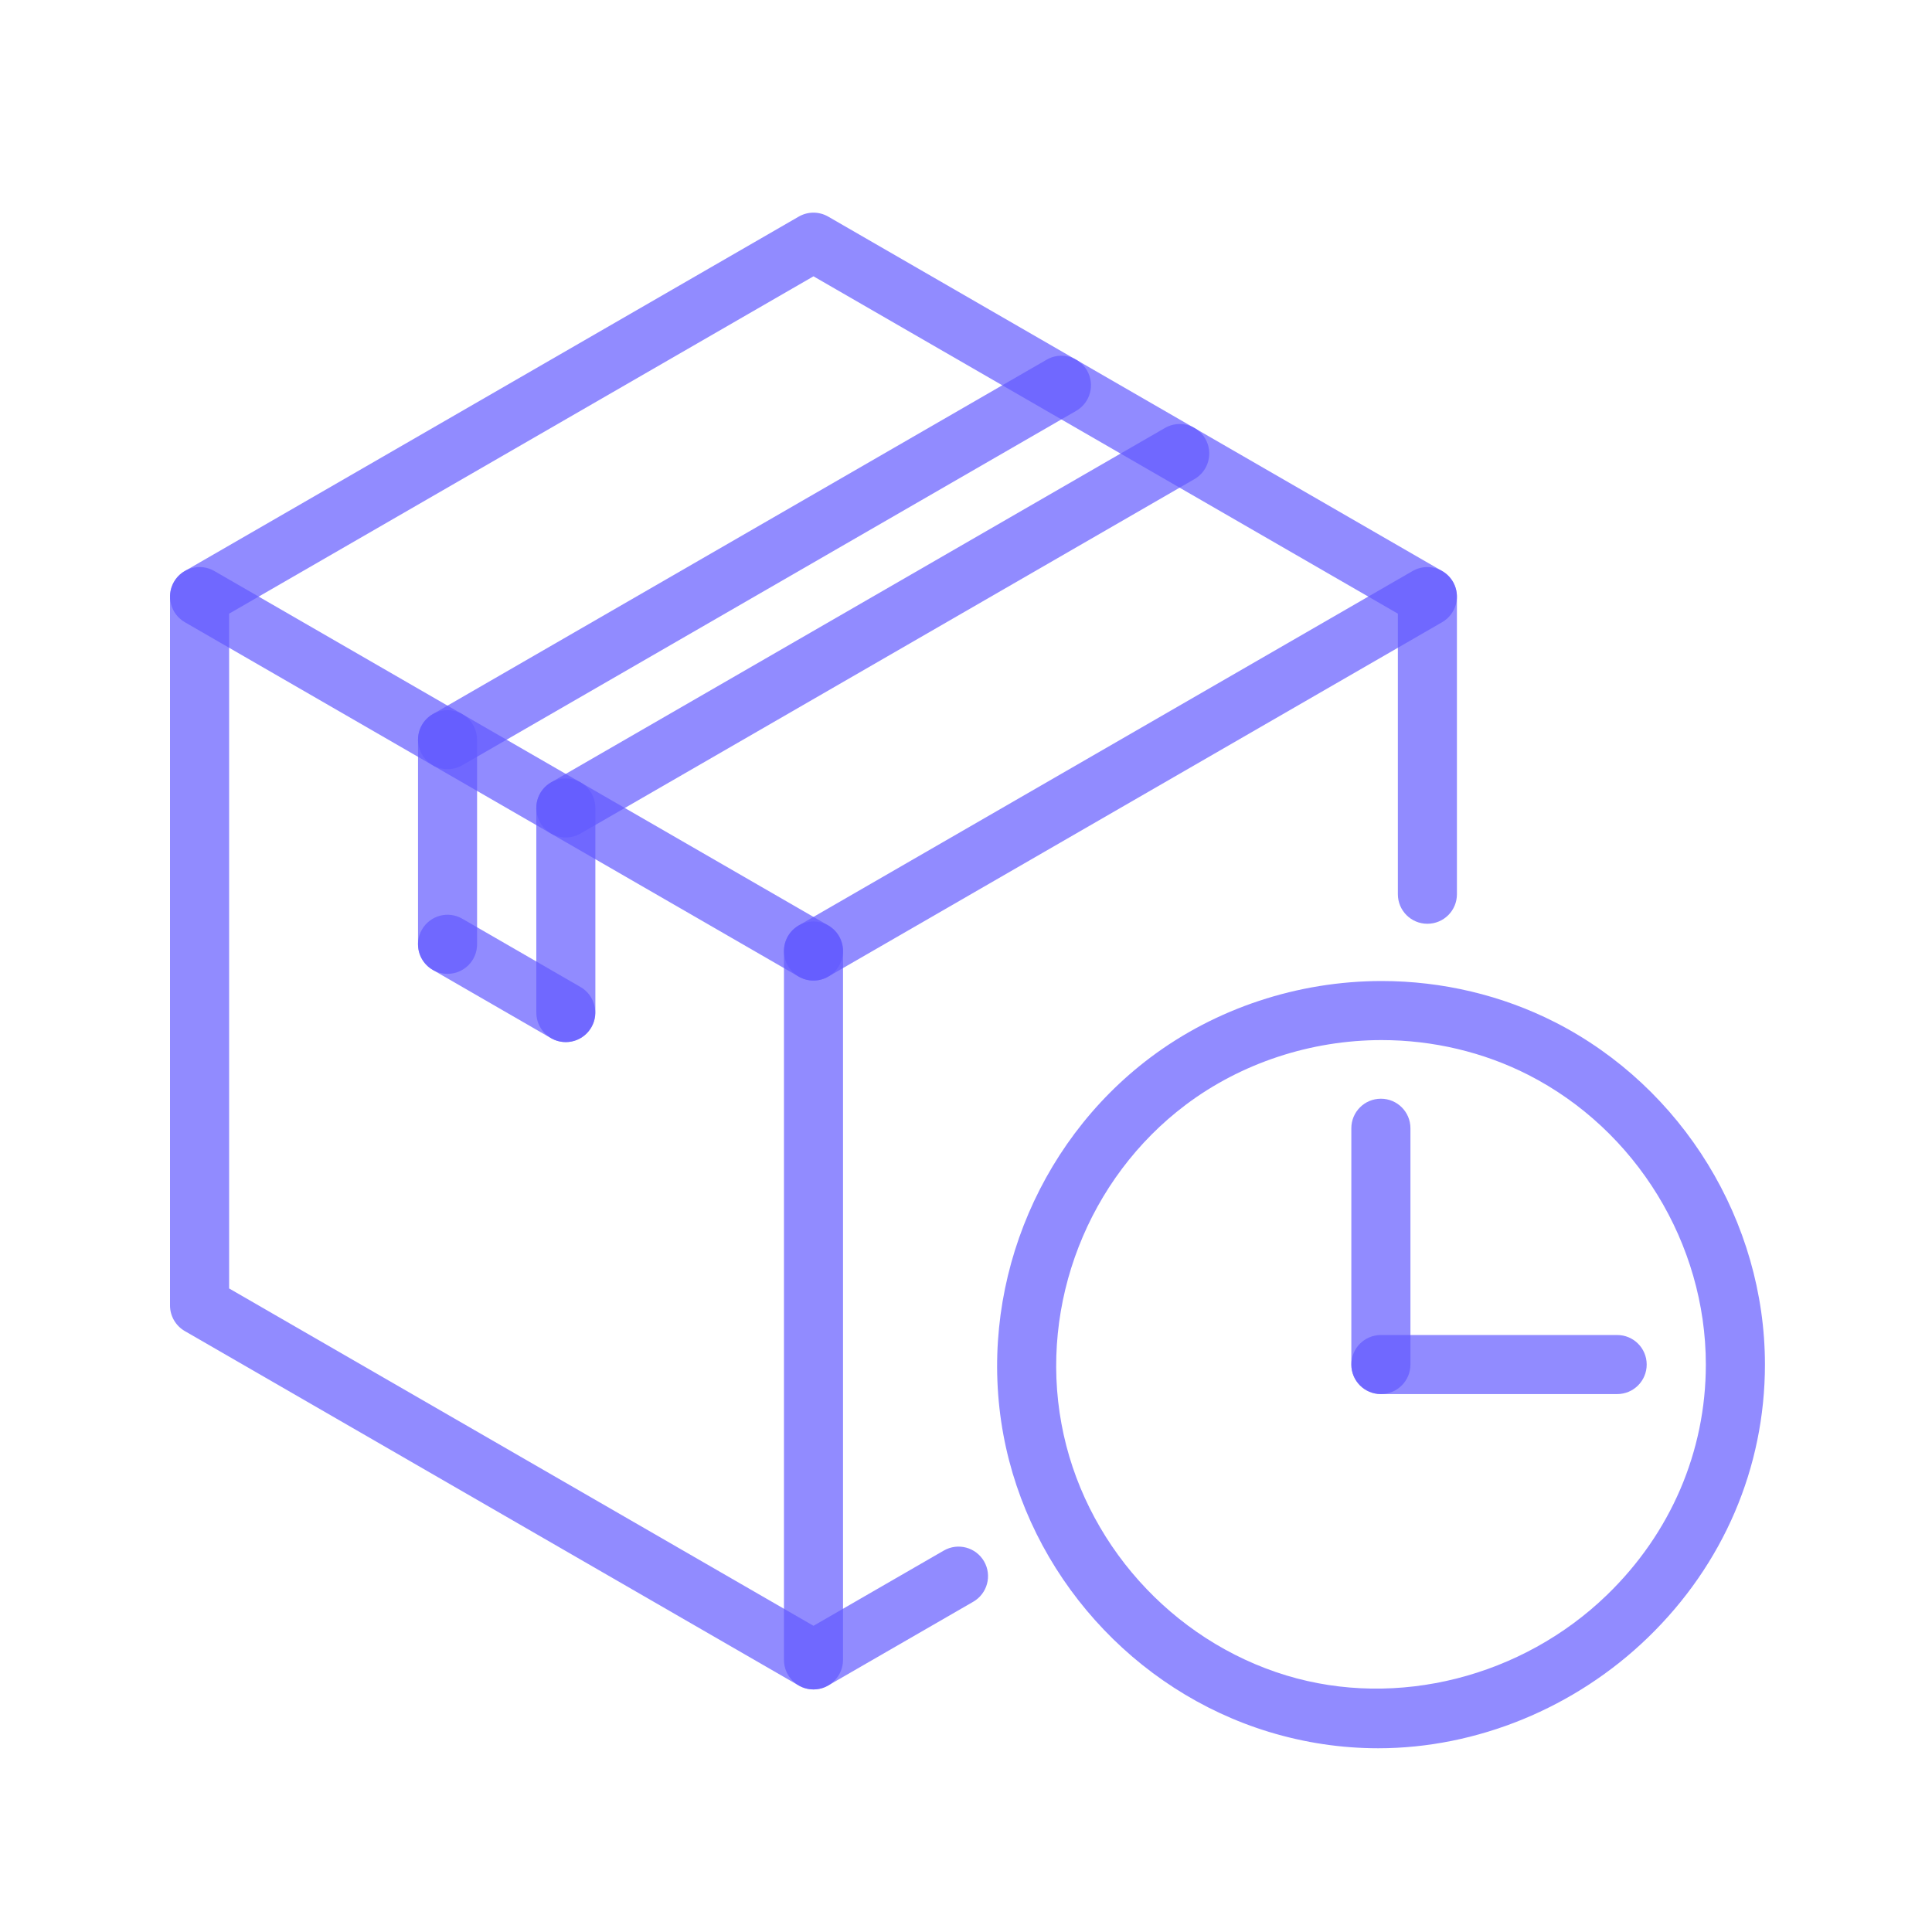 <svg width="49" height="49" viewBox="0 0 49 49" fill="none" xmlns="http://www.w3.org/2000/svg">
<path d="M35.023 35.357C34.608 35.357 34.273 35.021 34.273 34.608V28.615C34.273 28.201 34.608 27.866 35.023 27.866C35.437 27.866 35.772 28.201 35.772 28.615V34.608C35.772 35.021 35.437 35.357 35.023 35.357Z" fill="#635BFF" fill-opacity="0.7"/>
<path d="M41.015 35.357H35.023C34.608 35.357 34.273 35.022 34.273 34.608C34.273 34.194 34.608 33.859 35.023 33.859H41.015C41.43 33.859 41.764 34.194 41.764 34.608C41.764 35.022 41.43 35.357 41.015 35.357Z" fill="#635BFF" fill-opacity="0.7"/>
<path d="M20.632 42.848C20.502 42.848 20.373 42.815 20.257 42.748L4.687 33.759C4.455 33.625 4.312 33.377 4.312 33.11V15.132C4.312 14.864 4.455 14.616 4.687 14.483L20.257 5.494C20.489 5.36 20.774 5.36 21.006 5.494L36.576 14.483C36.809 14.617 36.951 14.864 36.951 15.132V22.68C36.951 23.094 36.616 23.429 36.202 23.429C35.788 23.429 35.453 23.094 35.453 22.68V15.564L20.632 7.008L5.811 15.564V32.678L20.632 41.234L23.935 39.327C24.294 39.119 24.752 39.242 24.959 39.601C25.165 39.96 25.042 40.417 24.684 40.624L21.006 42.747C20.89 42.815 20.761 42.848 20.632 42.848Z" fill="#635BFF" fill-opacity="0.7"/>
<path d="M34.954 44.34C34.953 44.34 34.954 44.34 34.954 44.34C34.021 44.34 33.093 44.201 32.194 43.928C28.746 42.883 26.099 39.921 25.447 36.382C24.784 32.779 26.244 29.029 29.171 26.825C30.835 25.572 32.921 24.881 35.043 24.881C36.579 24.881 38.099 25.243 39.443 25.928C42.675 27.576 44.763 30.983 44.763 34.608C44.763 37.221 43.709 39.68 41.796 41.531C39.953 43.316 37.459 44.34 34.954 44.34ZM35.043 26.379C33.245 26.379 31.478 26.963 30.072 28.021C27.596 29.886 26.359 33.062 26.921 36.11C27.471 39.104 29.713 41.61 32.628 42.494C35.435 43.345 38.607 42.532 40.754 40.454C42.374 38.888 43.264 36.812 43.264 34.608C43.264 31.54 41.497 28.657 38.762 27.262C37.63 26.685 36.344 26.379 35.043 26.379Z" fill="#635BFF" fill-opacity="0.7"/>
<path d="M11.351 19.509C11.092 19.509 10.841 19.375 10.702 19.135C10.495 18.776 10.618 18.318 10.976 18.112L26.546 9.122C26.903 8.915 27.362 9.038 27.57 9.397C27.776 9.755 27.653 10.213 27.295 10.42L11.725 19.409C11.608 19.477 11.479 19.509 11.351 19.509Z" fill="#635BFF" fill-opacity="0.7"/>
<path d="M14.351 21.241C14.092 21.241 13.841 21.106 13.702 20.866C13.495 20.507 13.618 20.049 13.976 19.843L29.546 10.854C29.904 10.647 30.362 10.769 30.57 11.128C30.776 11.486 30.653 11.944 30.295 12.151L14.725 21.14C14.608 21.208 14.479 21.241 14.351 21.241Z" fill="#635BFF" fill-opacity="0.7"/>
<path d="M14.351 26.43C13.937 26.43 13.602 26.095 13.602 25.681V20.491C13.602 20.078 13.937 19.742 14.351 19.742C14.764 19.742 15.1 20.078 15.1 20.491V25.681C15.1 26.095 14.764 26.43 14.351 26.43Z" fill="#635BFF" fill-opacity="0.7"/>
<path d="M14.347 26.43C14.22 26.43 14.09 26.397 13.973 26.329L10.976 24.599C10.617 24.392 10.495 23.933 10.702 23.575C10.909 23.217 11.367 23.093 11.725 23.301L14.722 25.032C15.081 25.238 15.203 25.697 14.996 26.055C14.857 26.295 14.606 26.43 14.347 26.43Z" fill="#635BFF" fill-opacity="0.7"/>
<path d="M11.351 24.699C10.937 24.699 10.602 24.364 10.602 23.95V18.76C10.602 18.347 10.937 18.011 11.351 18.011C11.764 18.011 12.1 18.347 12.1 18.76V23.95C12.1 24.364 11.764 24.699 11.351 24.699Z" fill="#635BFF" fill-opacity="0.7"/>
<path d="M20.632 42.848C20.218 42.848 19.883 42.512 19.883 42.099V24.12C19.883 23.707 20.218 23.371 20.632 23.371C21.045 23.371 21.381 23.707 21.381 24.12V42.099C21.381 42.512 21.045 42.848 20.632 42.848Z" fill="#635BFF" fill-opacity="0.7"/>
<path d="M20.631 24.869C20.505 24.869 20.376 24.837 20.257 24.769L4.687 15.78C4.328 15.573 4.206 15.114 4.413 14.756C4.62 14.398 5.078 14.275 5.436 14.482L21.006 23.471C21.365 23.678 21.487 24.137 21.281 24.495C21.141 24.735 20.89 24.869 20.631 24.869Z" fill="#635BFF" fill-opacity="0.7"/>
<path d="M20.633 24.869C20.373 24.869 20.122 24.735 19.983 24.495C19.776 24.136 19.899 23.678 20.257 23.471L35.827 14.482C36.185 14.275 36.643 14.398 36.851 14.756C37.057 15.115 36.935 15.573 36.577 15.78L21.006 24.769C20.888 24.837 20.759 24.869 20.633 24.869Z" fill="#635BFF" fill-opacity="0.7"/>
</svg>
